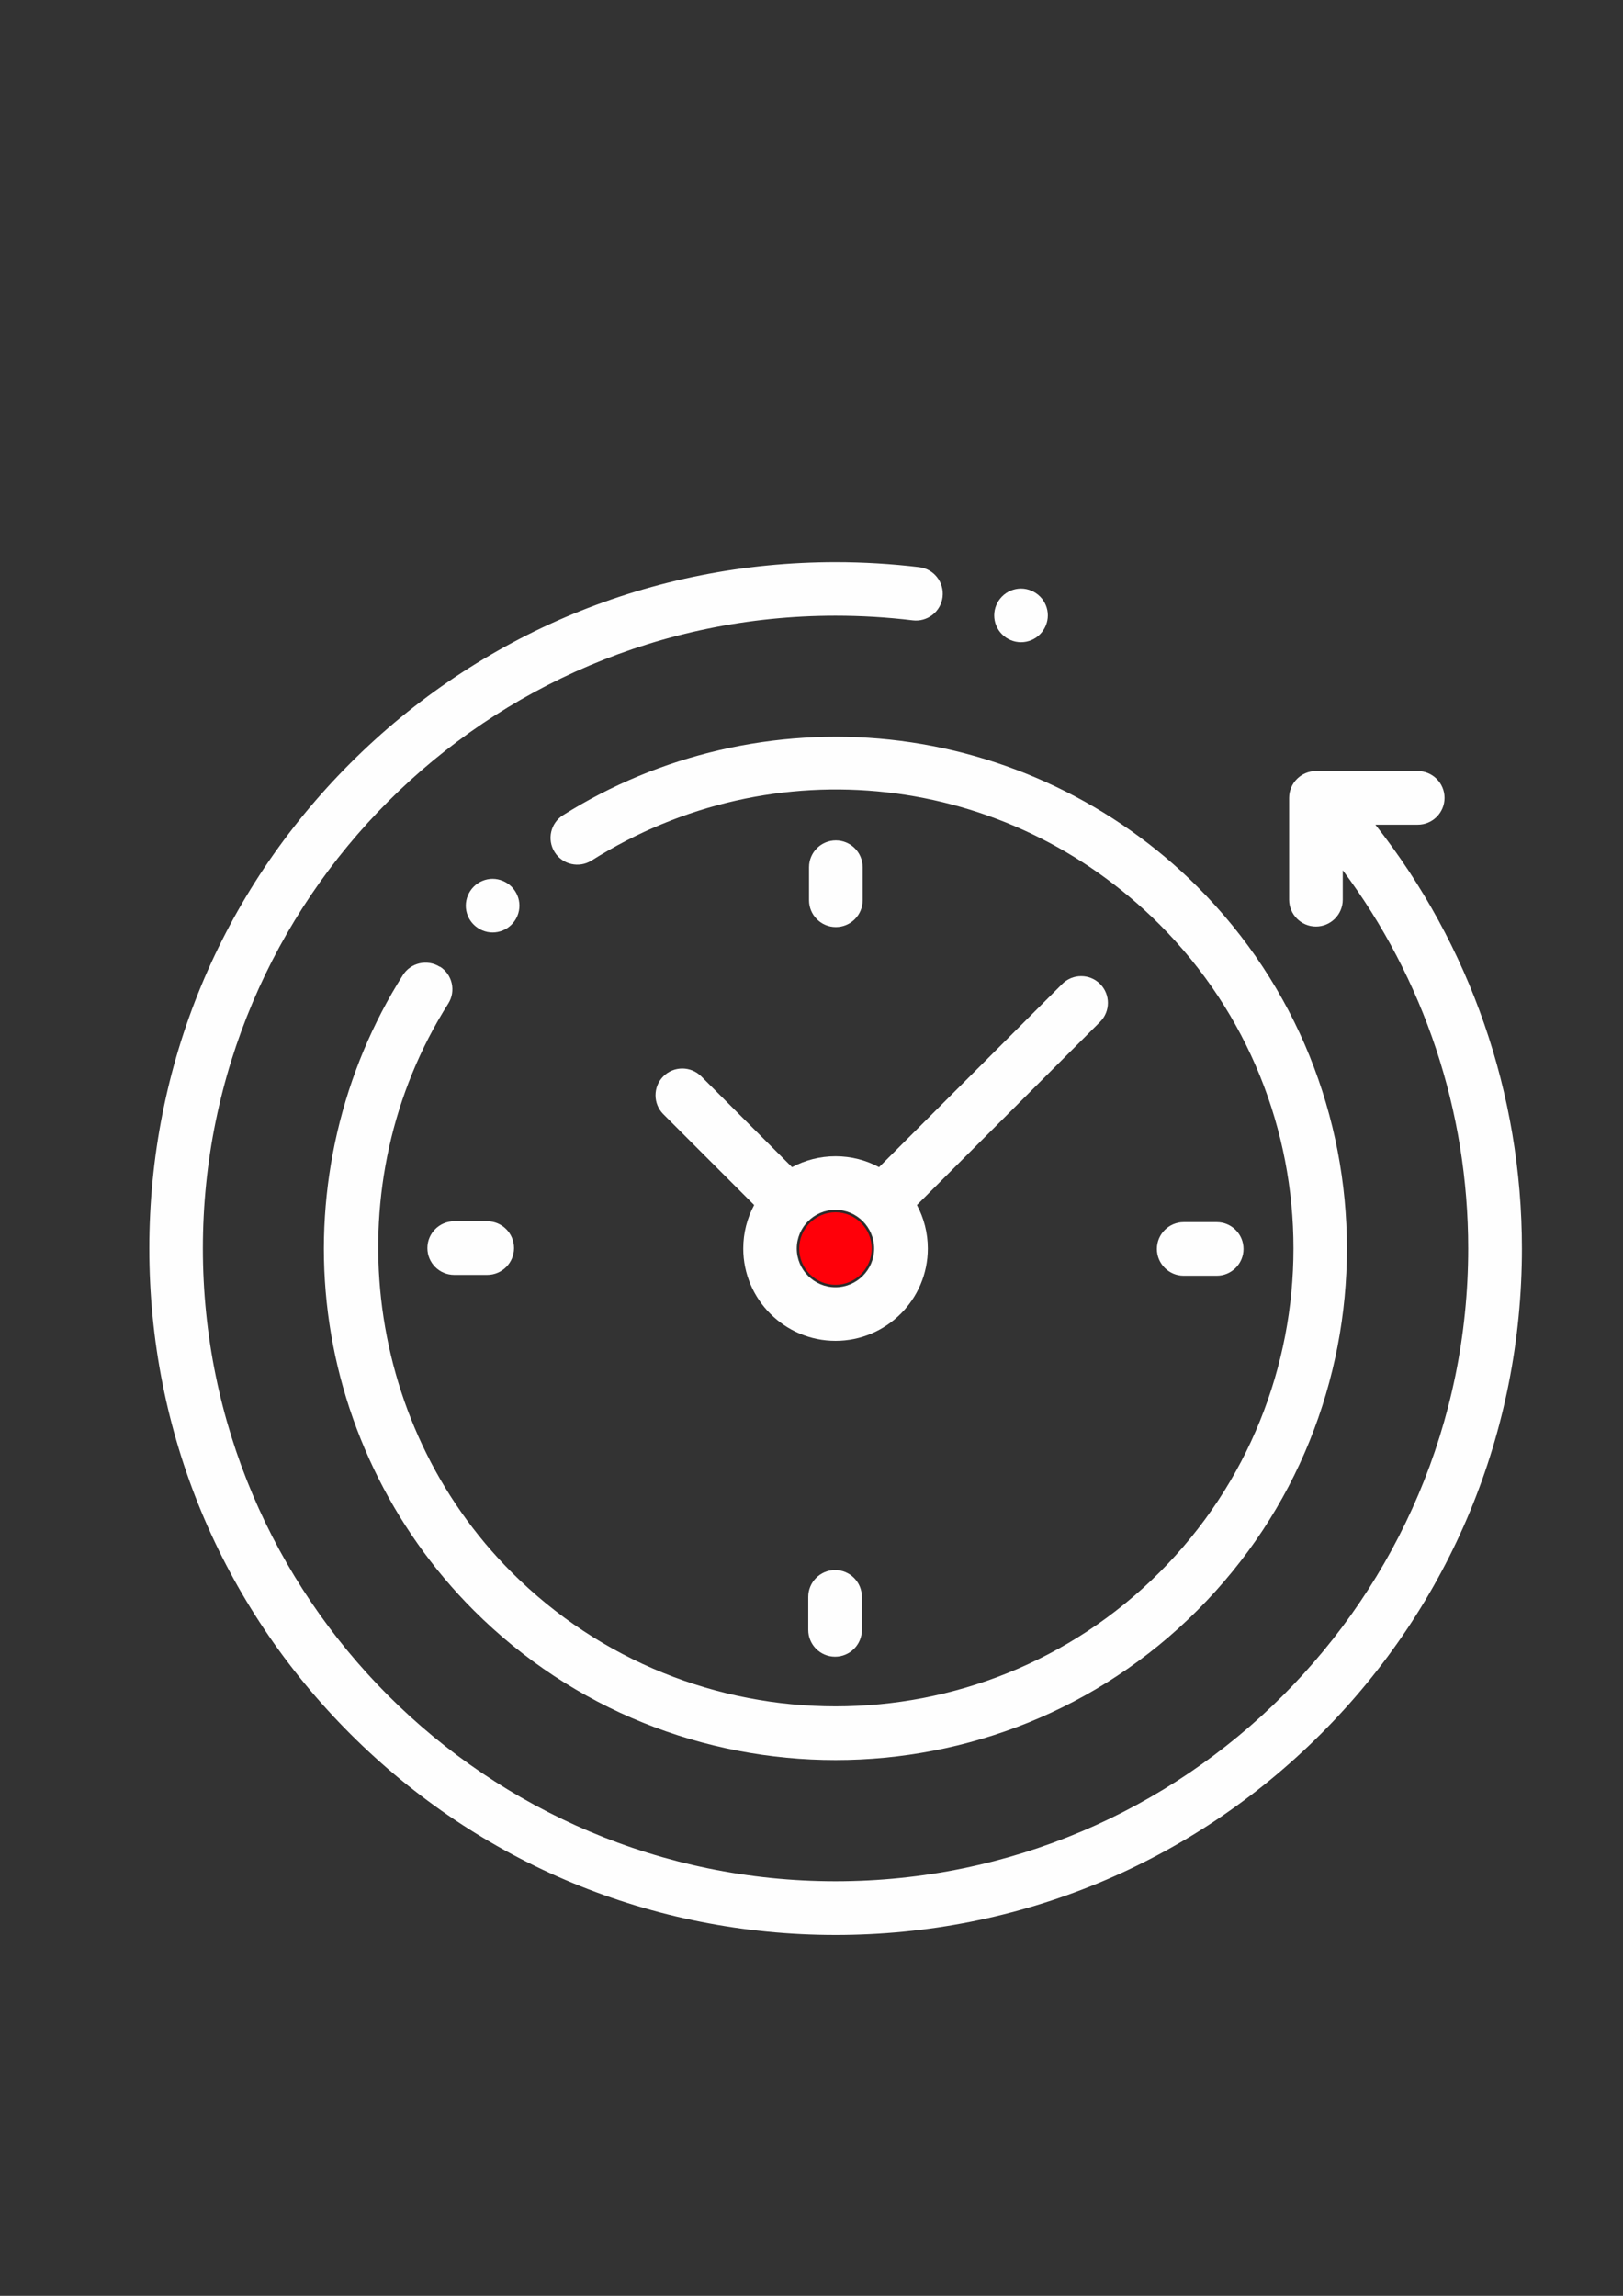 <?xml version="1.0" encoding="UTF-8"?>
<!DOCTYPE svg PUBLIC "-//W3C//DTD SVG 1.1//EN" "http://www.w3.org/Graphics/SVG/1.1/DTD/svg11.dtd">
<!-- Creator: CorelDRAW 2020 (64-Bit) -->
<svg xmlns="http://www.w3.org/2000/svg" xml:space="preserve" width="210mm" height="297mm" version="1.1" style="shape-rendering:geometricPrecision; text-rendering:geometricPrecision; image-rendering:optimizeQuality; fill-rule:evenodd; clip-rule:evenodd"
viewBox="0 0 21000 29700"
 xmlns:xlink="http://www.w3.org/1999/xlink"
 xmlns:xodm="http://www.corel.com/coreldraw/odm/2003">
 <rect x="0" y="0" width="21000" height="29700" fill="#333333" stroke="none"/>
 <defs>
  <style type="text/css">
   <![CDATA[
    .str0 {stroke:#2B2A29;stroke-width:20;stroke-miterlimit:22.926}
    .fil1 {fill:#FF0009}
    .fil0 {fill:#FEFEFE;fill-rule:nonzero}
   ]]>
  </style>
 </defs>
 <g id="Слой_x0020_1">
  <g id="XMLID_1031_">
   <g id="XMLID_971_">
    <g id="XMLID_977_">
     <path id="XMLID_1030_" class="fil0" d="M17795 10669l549 0c191,0 347,-155 347,-347 0,-191 -155,-347 -347,-347l-1317 0c-191,0 -347,155 -347,347l0 1317c0,191 155,347 347,347 191,0 347,-155 347,-347l0 -381c1052,1408 1623,3116 1623,4893 0,4514 -3672,8186 -8186,8186 -4514,0 -8186,-3672 -8186,-8186 0,-4514 3672,-8186 8186,-8186 334,0 670,20 999,60 190,23 363,-112 386,-302 23,-190 -112,-363 -302,-386 -357,-43 -721,-65 -1082,-65 -2372,0 -4602,924 -6279,2601 -1677,1677 -2601,3907 -2601,6279 0,2372 924,4602 2601,6279 1677,1677 3907,2601 6279,2601 2372,0 4602,-924 6279,-2601 1677,-1677 2601,-3907 2601,-6279 0,-2001 -669,-3923 -1895,-5482z"/>
     <path id="XMLID_1029_" class="fil0" d="M5691 12507c-162,-102 -376,-54 -478,107 -791,1250 -1142,2753 -986,4232 158,1501 833,2917 1903,3987 1291,1291 2986,1936 4681,1936 1695,0 3391,-645 4681,-1936 2581,-2581 2581,-6781 0,-9363 -1068,-1068 -2481,-1743 -3980,-1902 -1477,-157 -2978,191 -4227,978 -162,102 -210,316 -108,478 102,162 316,210 478,108 2355,-1484 5376,-1144 7348,827 2311,2311 2311,6071 0,8382 -2311,2311 -6071,2311 -8382,0 -1944,-1944 -2289,-5038 -821,-7358 102,-162 54,-376 -107,-478z"/>
     <path id="XMLID_1028_" class="fil0" d="M15316 16504l427 0c191,0 347,-155 347,-347 0,-191 -155,-347 -347,-347l-427 0c-191,0 -347,155 -347,347 0,191 155,347 347,347z"/>
     <path id="XMLID_1004_" class="fil0" d="M5530 16146c0,191 155,347 347,347l427 0c191,0 347,-155 347,-347 0,-191 -155,-347 -347,-347l-427 0c-191,0 -347,155 -347,347z"/>
     <path id="XMLID_1001_" class="fil0" d="M11162 11646l0 -427c0,-191 -155,-347 -347,-347 -191,0 -347,155 -347,347l0 427c0,191 155,347 347,347 191,0 347,-155 347,-347z"/>
     <path id="XMLID_1415_" class="fil0" d="M10458 20658l0 427c0,191 155,347 347,347 191,0 347,-155 347,-347l0 -427c0,-191 -155,-347 -347,-347 -191,0 -347,155 -347,347z"/>
     <path id="XMLID_996_" class="fil0" d="M9073 13924c-135,-135 -355,-135 -490,0 -135,135 -135,355 0,490l1175 1175c-90,168 -141,359 -141,563 0,658 536,1194 1194,1194 658,0 1194,-536 1194,-1194 0,-203 -51,-395 -141,-563l2370 -2370c135,-135 135,-355 0,-490 -135,-135 -355,-135 -490,0l-2370 2370c-168,-90 -359,-141 -563,-141 -203,0 -395,51 -563,141l-1175 -1175zm2238 2228c0,276 -225,501 -501,501 -276,0 -501,-225 -501,-501 0,-276 225,-501 501,-501 276,0 501,225 501,501z"/>
     <path id="XMLID_980_" class="fil0" d="M6619 11961c65,-64 102,-154 102,-245 0,-91 -37,-180 -102,-245 -64,-64 -154,-102 -245,-102 -91,0 -181,37 -245,102 -64,64 -102,154 -102,245 0,92 37,181 102,245 64,64 154,102 245,102 91,0 181,-37 245,-102z"/>
     <path id="XMLID_979_" class="fil0" d="M13211 8308c92,0 181,-37 245,-102 64,-64 102,-154 102,-245 0,-91 -37,-181 -102,-245 -64,-64 -154,-102 -245,-102 -91,0 -181,37 -245,102 -64,64 -102,154 -102,245 0,92 37,181 102,245 64,65 154,102 245,102z"/>
    </g>
   </g>
  </g>
  <circle class="fil1 str0" cx="10810" cy="16152" r="479"/>
 </g>
</svg>
